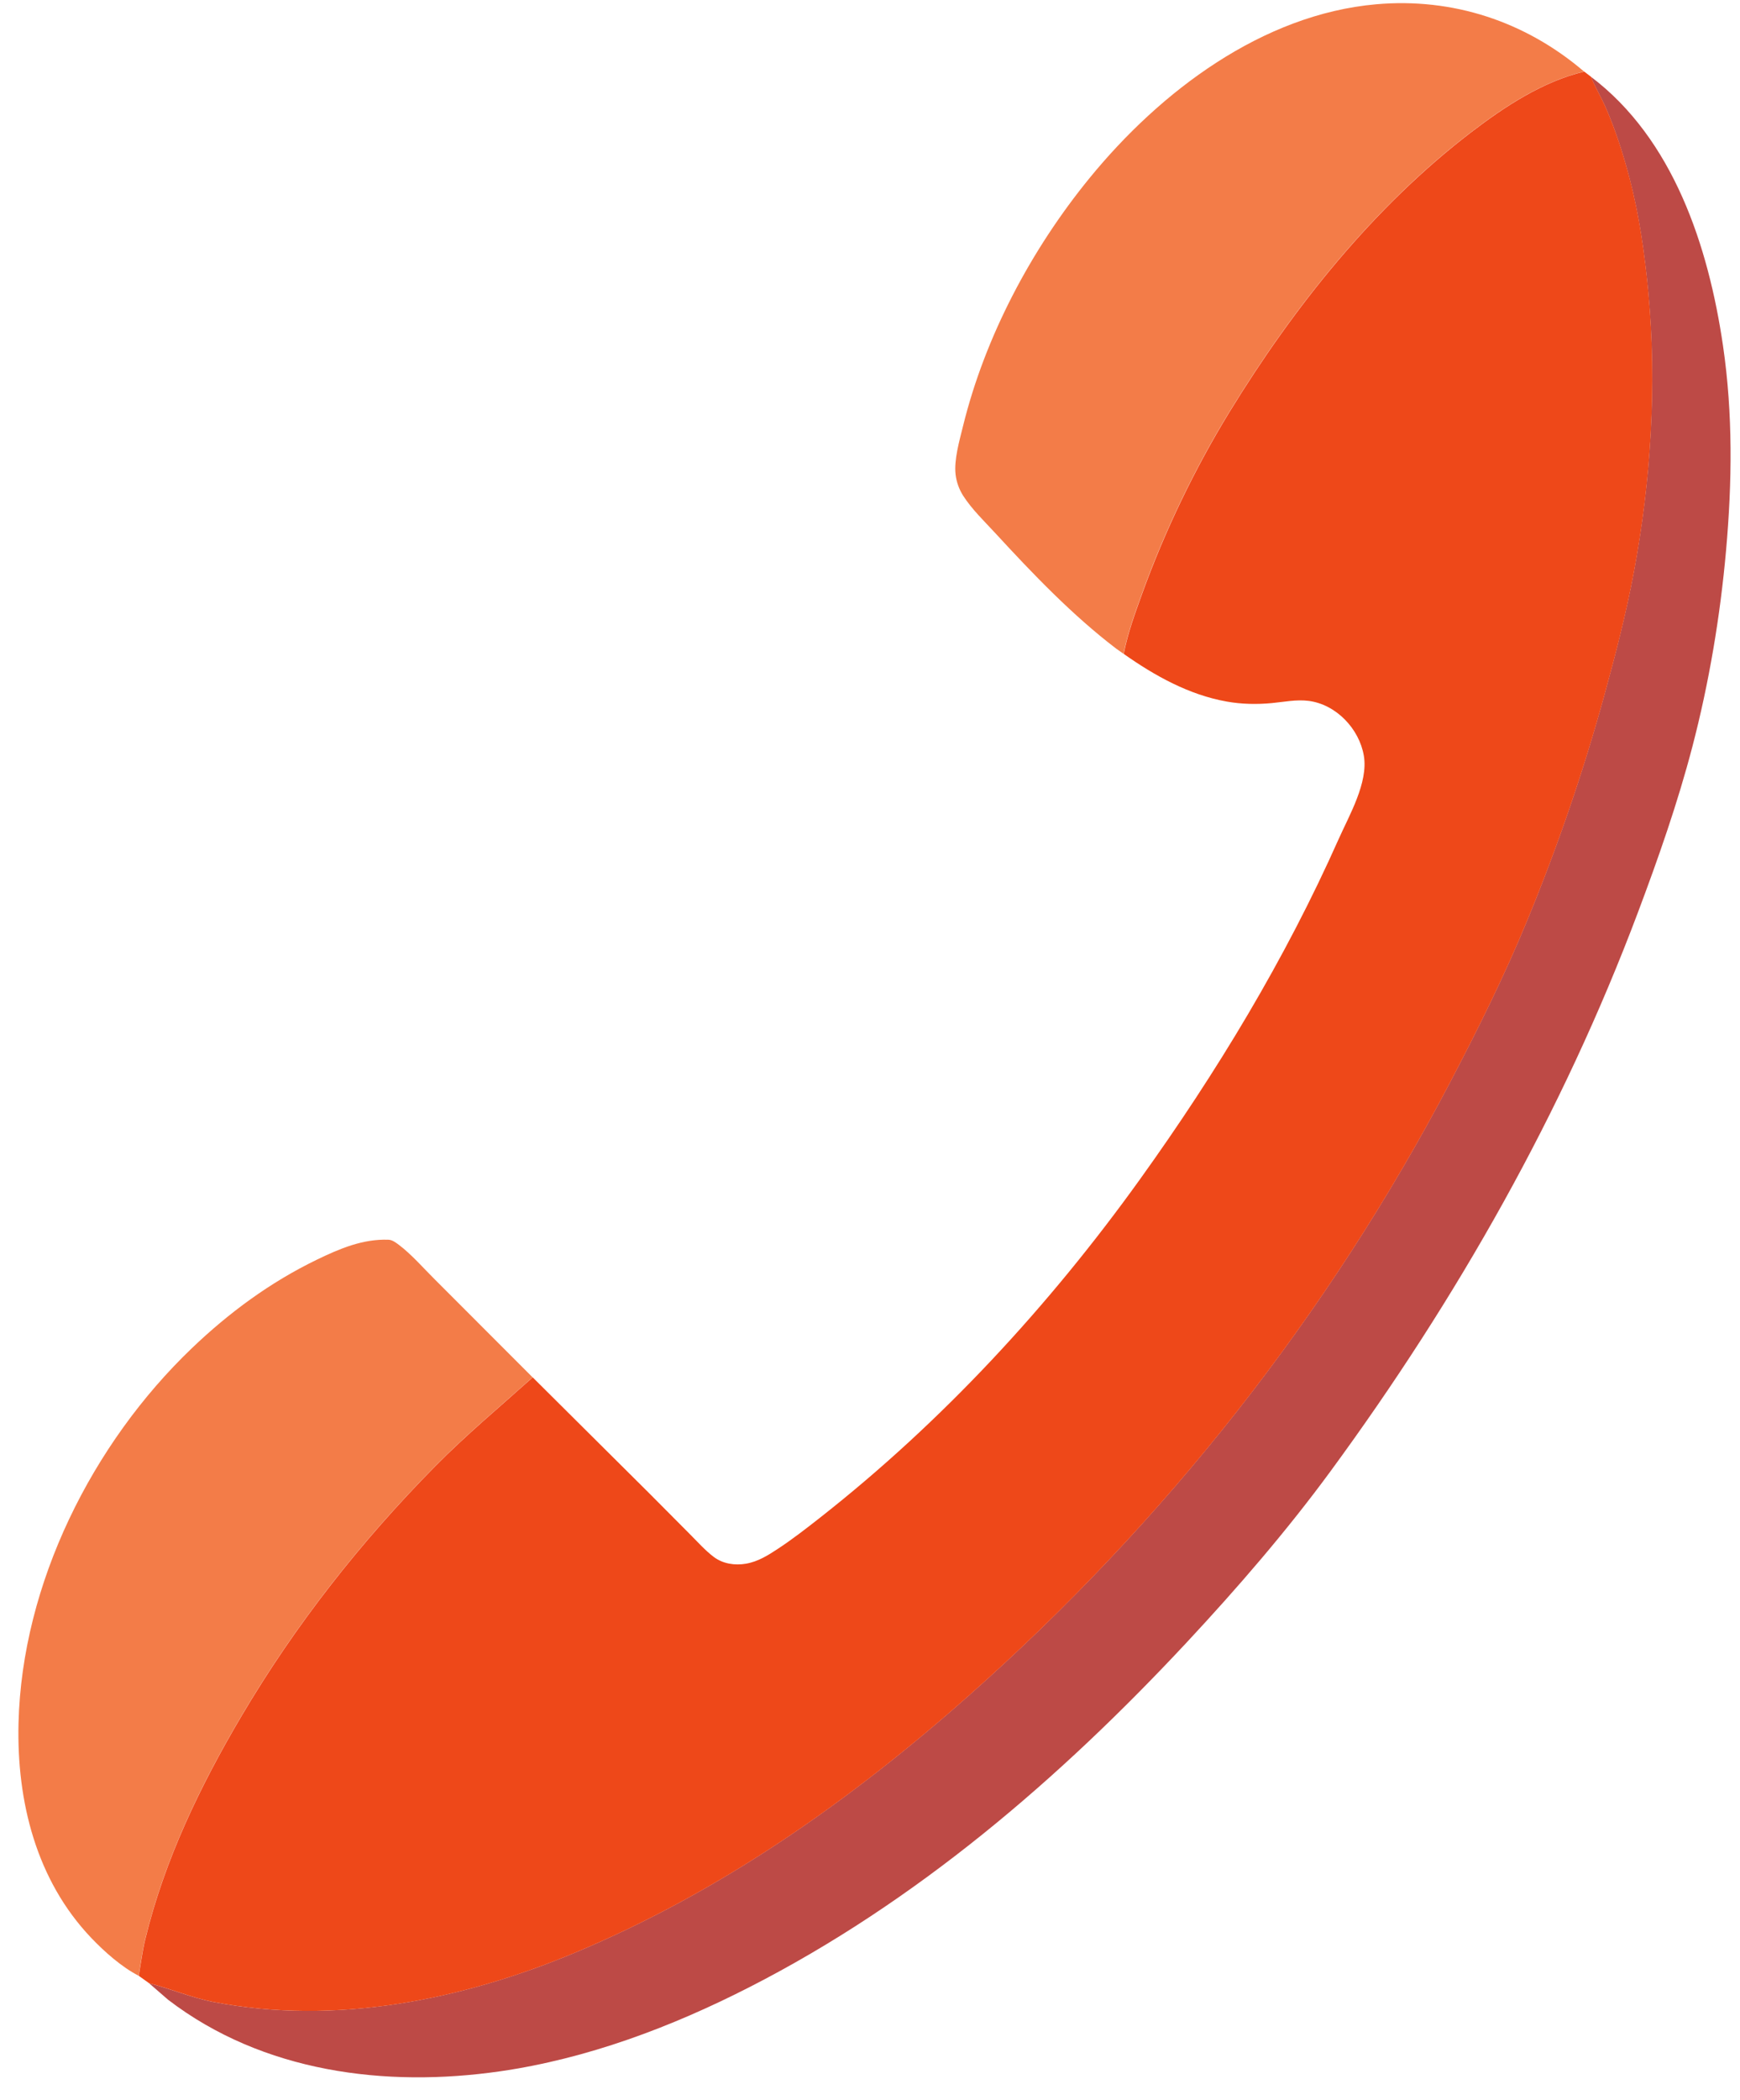 <svg width="68" height="82" viewBox="0 0 68 82" fill="none" xmlns="http://www.w3.org/2000/svg">
<path d="M43.91 25.534L43.614 25.325C41.907 24.024 40.355 22.403 38.901 20.824C38.475 20.362 37.984 19.893 37.643 19.362C37.482 19.11 37.378 18.821 37.344 18.523C37.279 17.956 37.495 17.209 37.632 16.653C38.494 13.143 40.3 9.749 42.568 6.969C45.337 3.573 49.326 0.561 53.78 0.167C56.771 -0.097 59.612 0.834 61.907 2.795C60.289 3.177 58.791 4.165 57.481 5.168C53.673 8.082 50.562 11.981 48.053 16.07C46.689 18.292 45.516 20.73 44.627 23.187C44.352 23.949 44.062 24.736 43.91 25.534Z" fill="#F37C48"/>
<path d="M5.418 77.156C4.753 76.815 4.08 76.217 3.565 75.677C1.42 73.426 0.649 70.353 0.724 67.291C0.857 61.833 3.619 56.361 7.491 52.656C8.955 51.255 10.565 50.072 12.386 49.191C13.274 48.762 14.178 48.377 15.18 48.413C15.33 48.418 15.471 48.525 15.591 48.615C16.093 48.995 16.546 49.522 16.997 49.968L20.814 53.787C19.525 54.942 18.222 56.025 17 57.262C14.1 60.197 11.543 63.444 9.435 67.01C7.828 69.727 6.424 72.632 5.675 75.723C5.56 76.195 5.502 76.678 5.418 77.156Z" fill="#F37C48"/>
<path d="M62.169 2.994C65.395 5.424 66.767 9.622 67.336 13.502C67.725 16.16 67.693 18.826 67.455 21.497C67.227 24.064 66.791 26.665 66.139 29.158C65.566 31.351 64.81 33.507 64.013 35.626C61.067 43.458 56.932 50.731 52.003 57.447C50.287 59.785 48.363 62.008 46.39 64.125C41.402 69.474 35.799 74.279 29.283 77.604C26.229 79.163 22.944 80.397 19.547 80.887C15.065 81.533 10.28 80.93 6.572 78.095L5.824 77.447C6.68 77.664 7.471 78.012 8.349 78.181C13.108 79.098 18.043 78.105 22.472 76.253C28.182 73.865 33.224 70.318 37.86 66.214C45.508 59.443 51.9 51.355 56.671 42.26C57.764 40.176 58.81 38.069 59.705 35.889C60.875 33.042 61.865 30.162 62.684 27.192C63.126 25.59 63.543 23.977 63.849 22.342C64.517 18.782 64.752 15.028 64.415 11.418C64.275 9.923 64.06 8.401 63.678 6.947C63.437 6.029 63.136 5.083 62.756 4.212C62.575 3.797 62.339 3.412 62.169 2.994Z" fill="#BD4A46"/>
<path d="M61.914 2.797L62.173 2.995C62.343 3.413 62.579 3.798 62.76 4.213C63.14 5.084 63.441 6.03 63.682 6.948C64.064 8.402 64.279 9.924 64.419 11.419C64.756 15.029 64.521 18.782 63.853 22.343C63.547 23.978 63.13 25.591 62.688 27.192C61.869 30.163 60.879 33.043 59.709 35.889C58.814 38.07 57.768 40.177 56.675 42.261C51.904 51.356 45.512 59.444 37.864 66.215C33.229 70.319 28.186 73.866 22.476 76.254C18.047 78.106 13.113 79.099 8.353 78.182C7.475 78.013 6.684 77.665 5.828 77.448L5.422 77.158C5.506 76.68 5.564 76.197 5.679 75.725C6.428 72.634 7.832 69.729 9.439 67.012C11.547 63.446 14.104 60.2 17.004 57.264C18.226 56.027 19.529 54.944 20.819 53.789L25.368 58.31L26.96 59.91C27.257 60.207 27.563 60.552 27.899 60.804C28.256 61.071 28.722 61.139 29.152 61.065C29.633 60.982 30.025 60.731 30.426 60.466C30.984 60.098 31.513 59.686 32.04 59.273C36.815 55.527 41.006 50.99 44.556 46.046C47.546 41.882 50.225 37.463 52.317 32.763C52.727 31.842 53.477 30.562 53.3 29.515C53.12 28.452 52.209 27.505 51.139 27.37C50.658 27.31 50.187 27.411 49.71 27.456C49.126 27.512 48.527 27.501 47.947 27.398C46.47 27.137 45.134 26.394 43.916 25.536C44.069 24.738 44.359 23.95 44.634 23.189C45.523 20.732 46.696 18.294 48.059 16.072C50.568 11.983 53.679 8.084 57.487 5.17C58.797 4.167 60.295 3.179 61.914 2.797Z" fill="#EE4819"/>
</svg>
